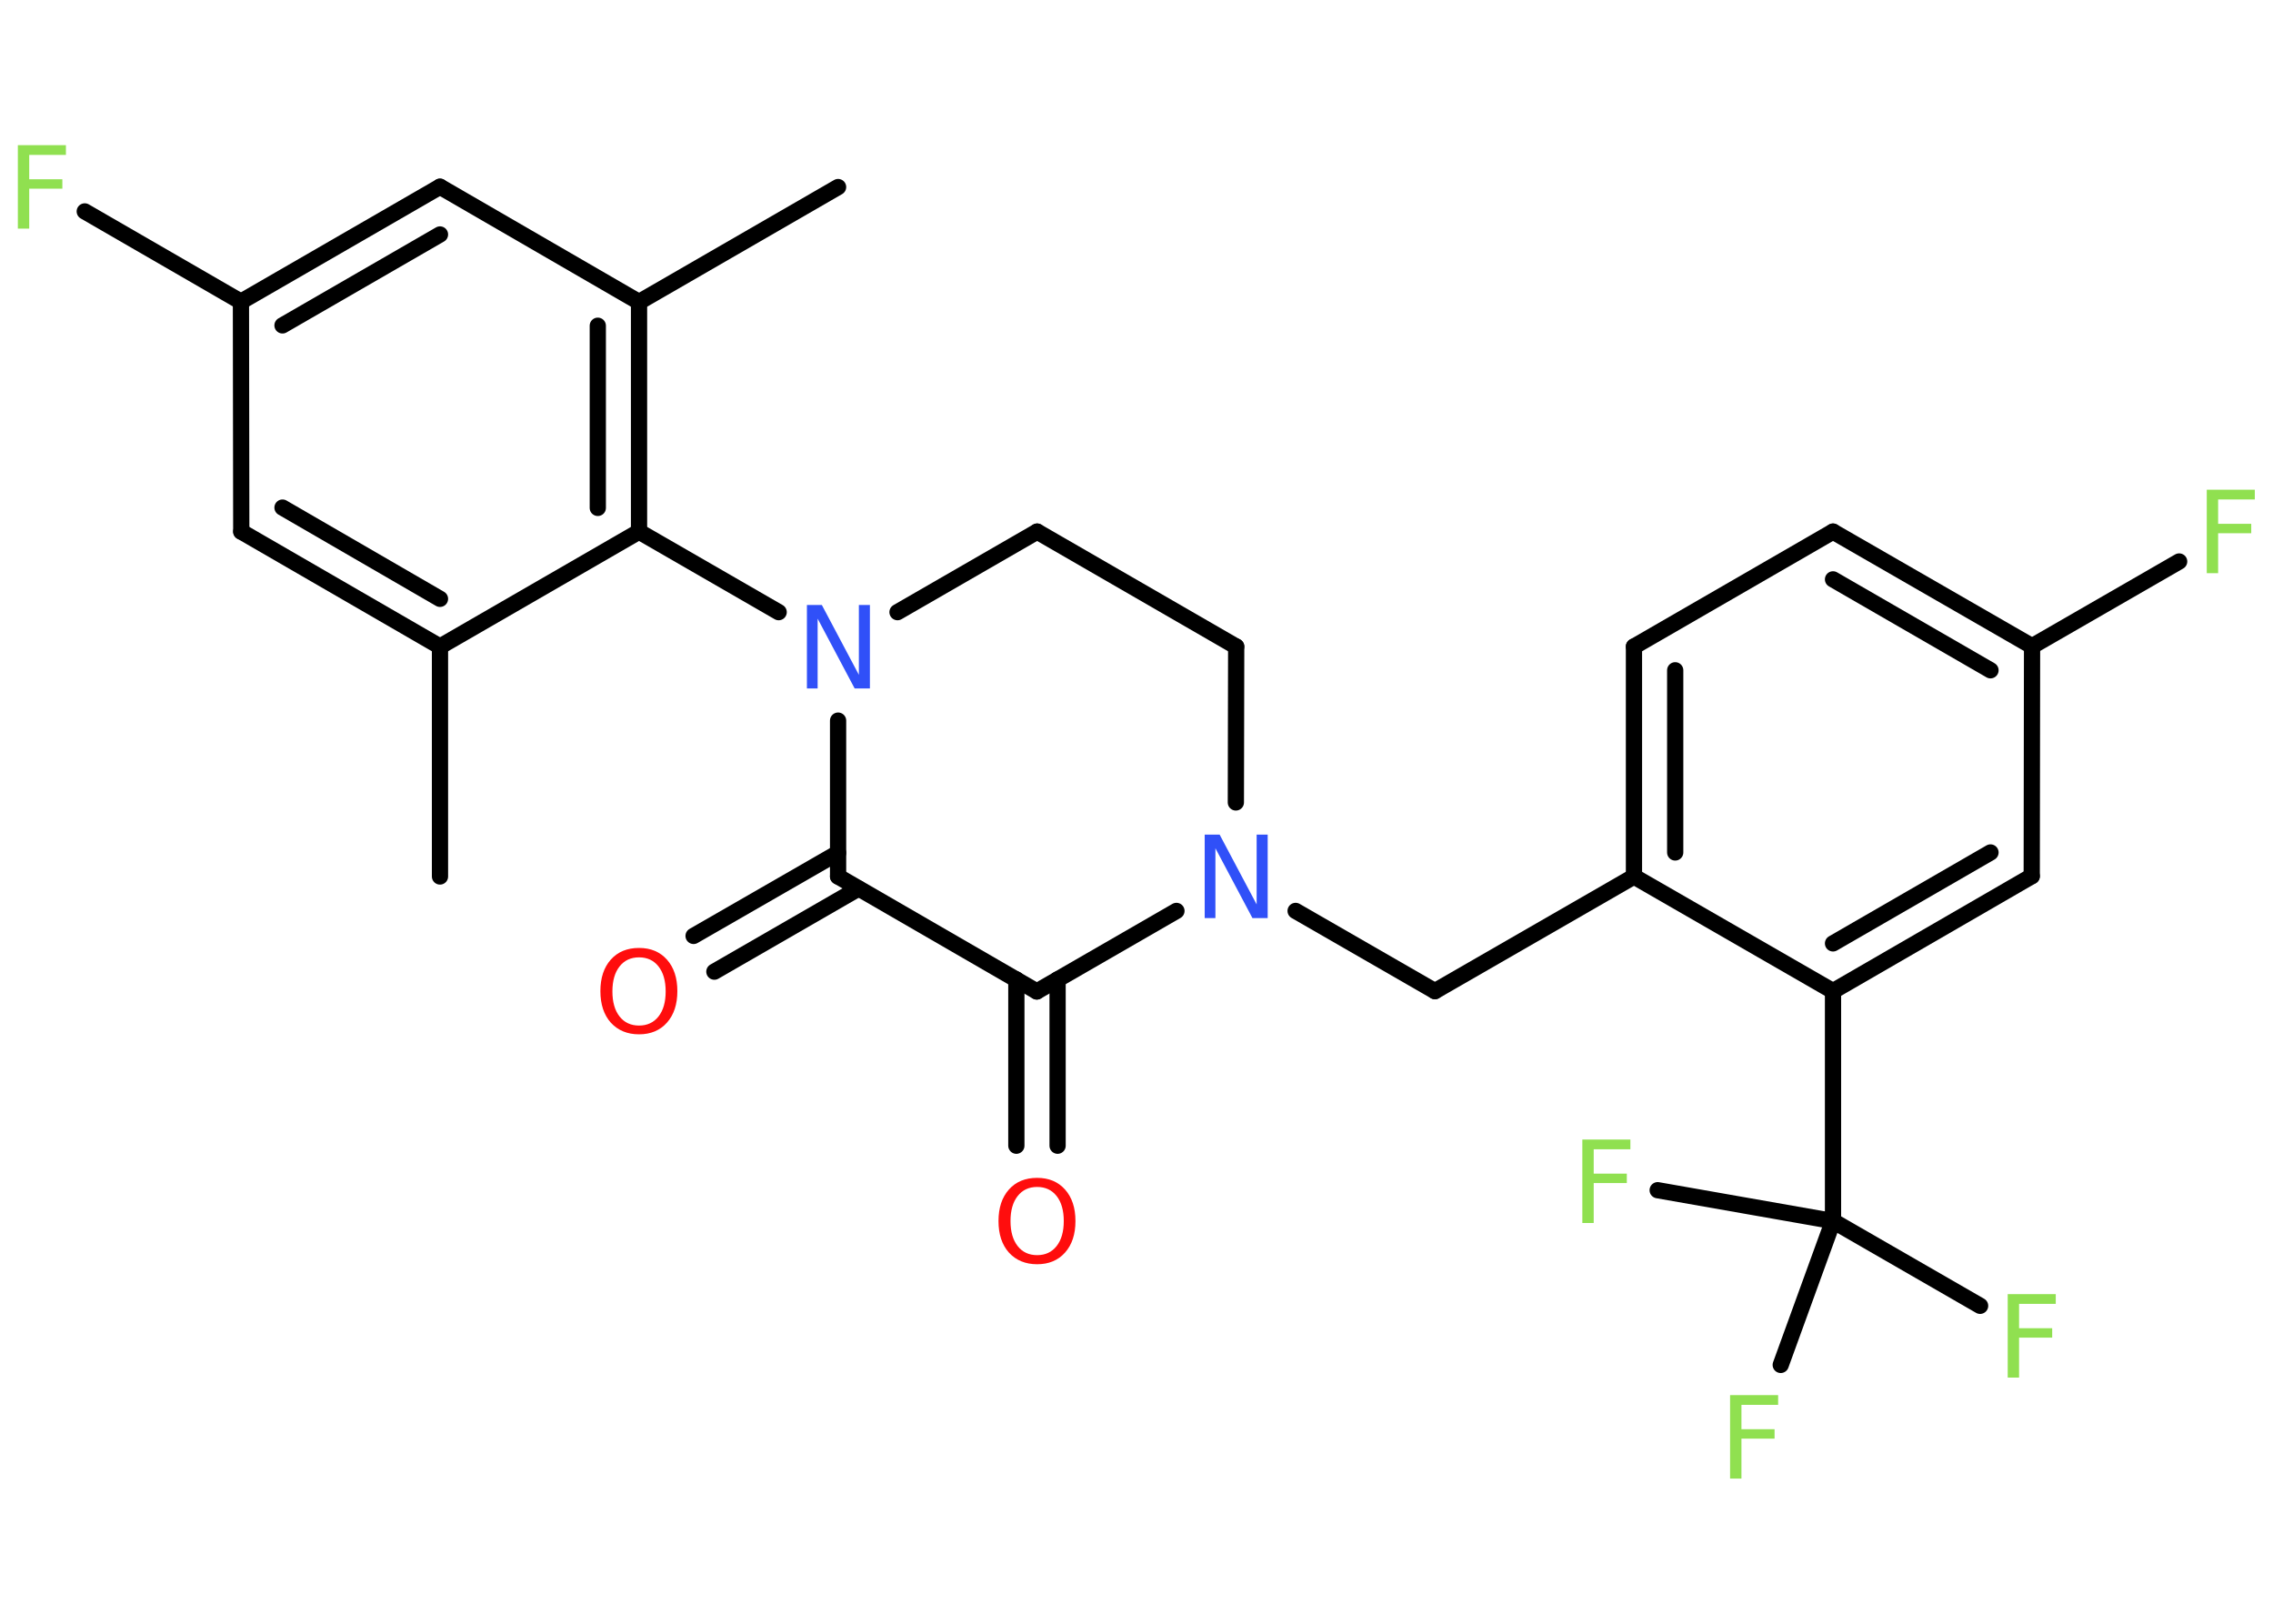 <?xml version='1.0' encoding='UTF-8'?>
<!DOCTYPE svg PUBLIC "-//W3C//DTD SVG 1.1//EN" "http://www.w3.org/Graphics/SVG/1.1/DTD/svg11.dtd">
<svg version='1.2' xmlns='http://www.w3.org/2000/svg' xmlns:xlink='http://www.w3.org/1999/xlink' width='70.0mm' height='50.0mm' viewBox='0 0 70.0 50.0'>
  <desc>Generated by the Chemistry Development Kit (http://github.com/cdk)</desc>
  <g stroke-linecap='round' stroke-linejoin='round' stroke='#000000' stroke-width='.5' fill='#90E050'>
    <rect x='.0' y='.0' width='70.0' height='50.0' fill='#FFFFFF' stroke='none'/>
    <g id='mol1' class='mol'>
      <line id='mol1bnd1' class='bond' x1='13.55' y1='26.99' x2='13.55' y2='19.91'/>
      <g id='mol1bnd2' class='bond'>
        <line x1='7.43' y1='16.37' x2='13.55' y2='19.91'/>
        <line x1='8.7' y1='15.63' x2='13.55' y2='18.44'/>
      </g>
      <line id='mol1bnd3' class='bond' x1='7.43' y1='16.37' x2='7.42' y2='9.29'/>
      <line id='mol1bnd4' class='bond' x1='7.42' y1='9.29' x2='2.61' y2='6.51'/>
      <g id='mol1bnd5' class='bond'>
        <line x1='13.55' y1='5.75' x2='7.42' y2='9.29'/>
        <line x1='13.55' y1='7.22' x2='8.7' y2='10.02'/>
      </g>
      <line id='mol1bnd6' class='bond' x1='13.55' y1='5.75' x2='19.68' y2='9.3'/>
      <line id='mol1bnd7' class='bond' x1='19.68' y1='9.3' x2='25.81' y2='5.76'/>
      <g id='mol1bnd8' class='bond'>
        <line x1='19.68' y1='16.37' x2='19.68' y2='9.3'/>
        <line x1='18.41' y1='15.64' x2='18.41' y2='10.03'/>
      </g>
      <line id='mol1bnd9' class='bond' x1='13.55' y1='19.91' x2='19.68' y2='16.37'/>
      <line id='mol1bnd10' class='bond' x1='19.68' y1='16.37' x2='23.98' y2='18.85'/>
      <line id='mol1bnd11' class='bond' x1='27.64' y1='18.85' x2='31.94' y2='16.37'/>
      <line id='mol1bnd12' class='bond' x1='31.94' y1='16.37' x2='38.07' y2='19.91'/>
      <line id='mol1bnd13' class='bond' x1='38.07' y1='19.91' x2='38.06' y2='24.71'/>
      <line id='mol1bnd14' class='bond' x1='39.9' y1='28.05' x2='44.19' y2='30.52'/>
      <line id='mol1bnd15' class='bond' x1='44.19' y1='30.52' x2='50.32' y2='26.99'/>
      <g id='mol1bnd16' class='bond'>
        <line x1='50.32' y1='19.91' x2='50.32' y2='26.99'/>
        <line x1='51.59' y1='20.64' x2='51.59' y2='26.25'/>
      </g>
      <line id='mol1bnd17' class='bond' x1='50.32' y1='19.91' x2='56.45' y2='16.37'/>
      <g id='mol1bnd18' class='bond'>
        <line x1='62.58' y1='19.9' x2='56.45' y2='16.37'/>
        <line x1='61.3' y1='20.64' x2='56.45' y2='17.84'/>
      </g>
      <line id='mol1bnd19' class='bond' x1='62.58' y1='19.9' x2='67.11' y2='17.29'/>
      <line id='mol1bnd20' class='bond' x1='62.58' y1='19.9' x2='62.57' y2='26.98'/>
      <g id='mol1bnd21' class='bond'>
        <line x1='56.45' y1='30.52' x2='62.57' y2='26.98'/>
        <line x1='56.45' y1='29.05' x2='61.3' y2='26.25'/>
      </g>
      <line id='mol1bnd22' class='bond' x1='50.32' y1='26.99' x2='56.45' y2='30.52'/>
      <line id='mol1bnd23' class='bond' x1='56.45' y1='30.52' x2='56.45' y2='37.6'/>
      <line id='mol1bnd24' class='bond' x1='56.45' y1='37.6' x2='60.98' y2='40.21'/>
      <line id='mol1bnd25' class='bond' x1='56.45' y1='37.6' x2='51.05' y2='36.65'/>
      <line id='mol1bnd26' class='bond' x1='56.45' y1='37.6' x2='54.84' y2='42.03'/>
      <line id='mol1bnd27' class='bond' x1='36.23' y1='28.05' x2='31.93' y2='30.53'/>
      <g id='mol1bnd28' class='bond'>
        <line x1='32.57' y1='30.16' x2='32.57' y2='35.28'/>
        <line x1='31.3' y1='30.16' x2='31.3' y2='35.28'/>
      </g>
      <line id='mol1bnd29' class='bond' x1='31.93' y1='30.53' x2='25.81' y2='26.99'/>
      <line id='mol1bnd30' class='bond' x1='25.81' y1='22.19' x2='25.81' y2='26.99'/>
      <g id='mol1bnd31' class='bond'>
        <line x1='26.44' y1='27.36' x2='22.0' y2='29.92'/>
        <line x1='25.81' y1='26.26' x2='21.36' y2='28.82'/>
      </g>
      <path id='mol1atm5' class='atom' d='M.56 4.47h1.47v.3h-1.13v.75h1.02v.29h-1.02v1.23h-.35v-2.57z' stroke='none'/>
      <path id='mol1atm10' class='atom' d='M24.84 18.63h.47l1.14 2.15v-2.15h.34v2.57h-.47l-1.14 -2.15v2.15h-.33v-2.57z' stroke='none' fill='#3050F8'/>
      <path id='mol1atm13' class='atom' d='M37.09 25.7h.47l1.14 2.15v-2.15h.34v2.57h-.47l-1.14 -2.15v2.15h-.33v-2.57z' stroke='none' fill='#3050F8'/>
      <path id='mol1atm19' class='atom' d='M67.97 15.08h1.47v.3h-1.13v.75h1.02v.29h-1.02v1.23h-.35v-2.57z' stroke='none'/>
      <path id='mol1atm23' class='atom' d='M61.84 39.85h1.47v.3h-1.13v.75h1.02v.29h-1.02v1.23h-.35v-2.57z' stroke='none'/>
      <path id='mol1atm24' class='atom' d='M48.74 35.09h1.47v.3h-1.13v.75h1.02v.29h-1.02v1.23h-.35v-2.57z' stroke='none'/>
      <path id='mol1atm25' class='atom' d='M53.29 42.96h1.47v.3h-1.13v.75h1.02v.29h-1.02v1.23h-.35v-2.57z' stroke='none'/>
      <path id='mol1atm27' class='atom' d='M31.94 36.55q-.38 .0 -.6 .28q-.22 .28 -.22 .77q.0 .49 .22 .77q.22 .28 .6 .28q.38 .0 .6 -.28q.22 -.28 .22 -.77q.0 -.49 -.22 -.77q-.22 -.28 -.6 -.28zM31.94 36.27q.54 .0 .86 .36q.32 .36 .32 .97q.0 .61 -.32 .97q-.32 .36 -.86 .36q-.54 .0 -.87 -.36q-.32 -.36 -.32 -.97q.0 -.61 .32 -.97q.32 -.36 .87 -.36z' stroke='none' fill='#FF0D0D'/>
      <path id='mol1atm29' class='atom' d='M19.68 29.48q-.38 .0 -.6 .28q-.22 .28 -.22 .77q.0 .49 .22 .77q.22 .28 .6 .28q.38 .0 .6 -.28q.22 -.28 .22 -.77q.0 -.49 -.22 -.77q-.22 -.28 -.6 -.28zM19.68 29.19q.54 .0 .86 .36q.32 .36 .32 .97q.0 .61 -.32 .97q-.32 .36 -.86 .36q-.54 .0 -.87 -.36q-.32 -.36 -.32 -.97q.0 -.61 .32 -.97q.32 -.36 .87 -.36z' stroke='none' fill='#FF0D0D'/>
    </g>
  </g>
</svg>
